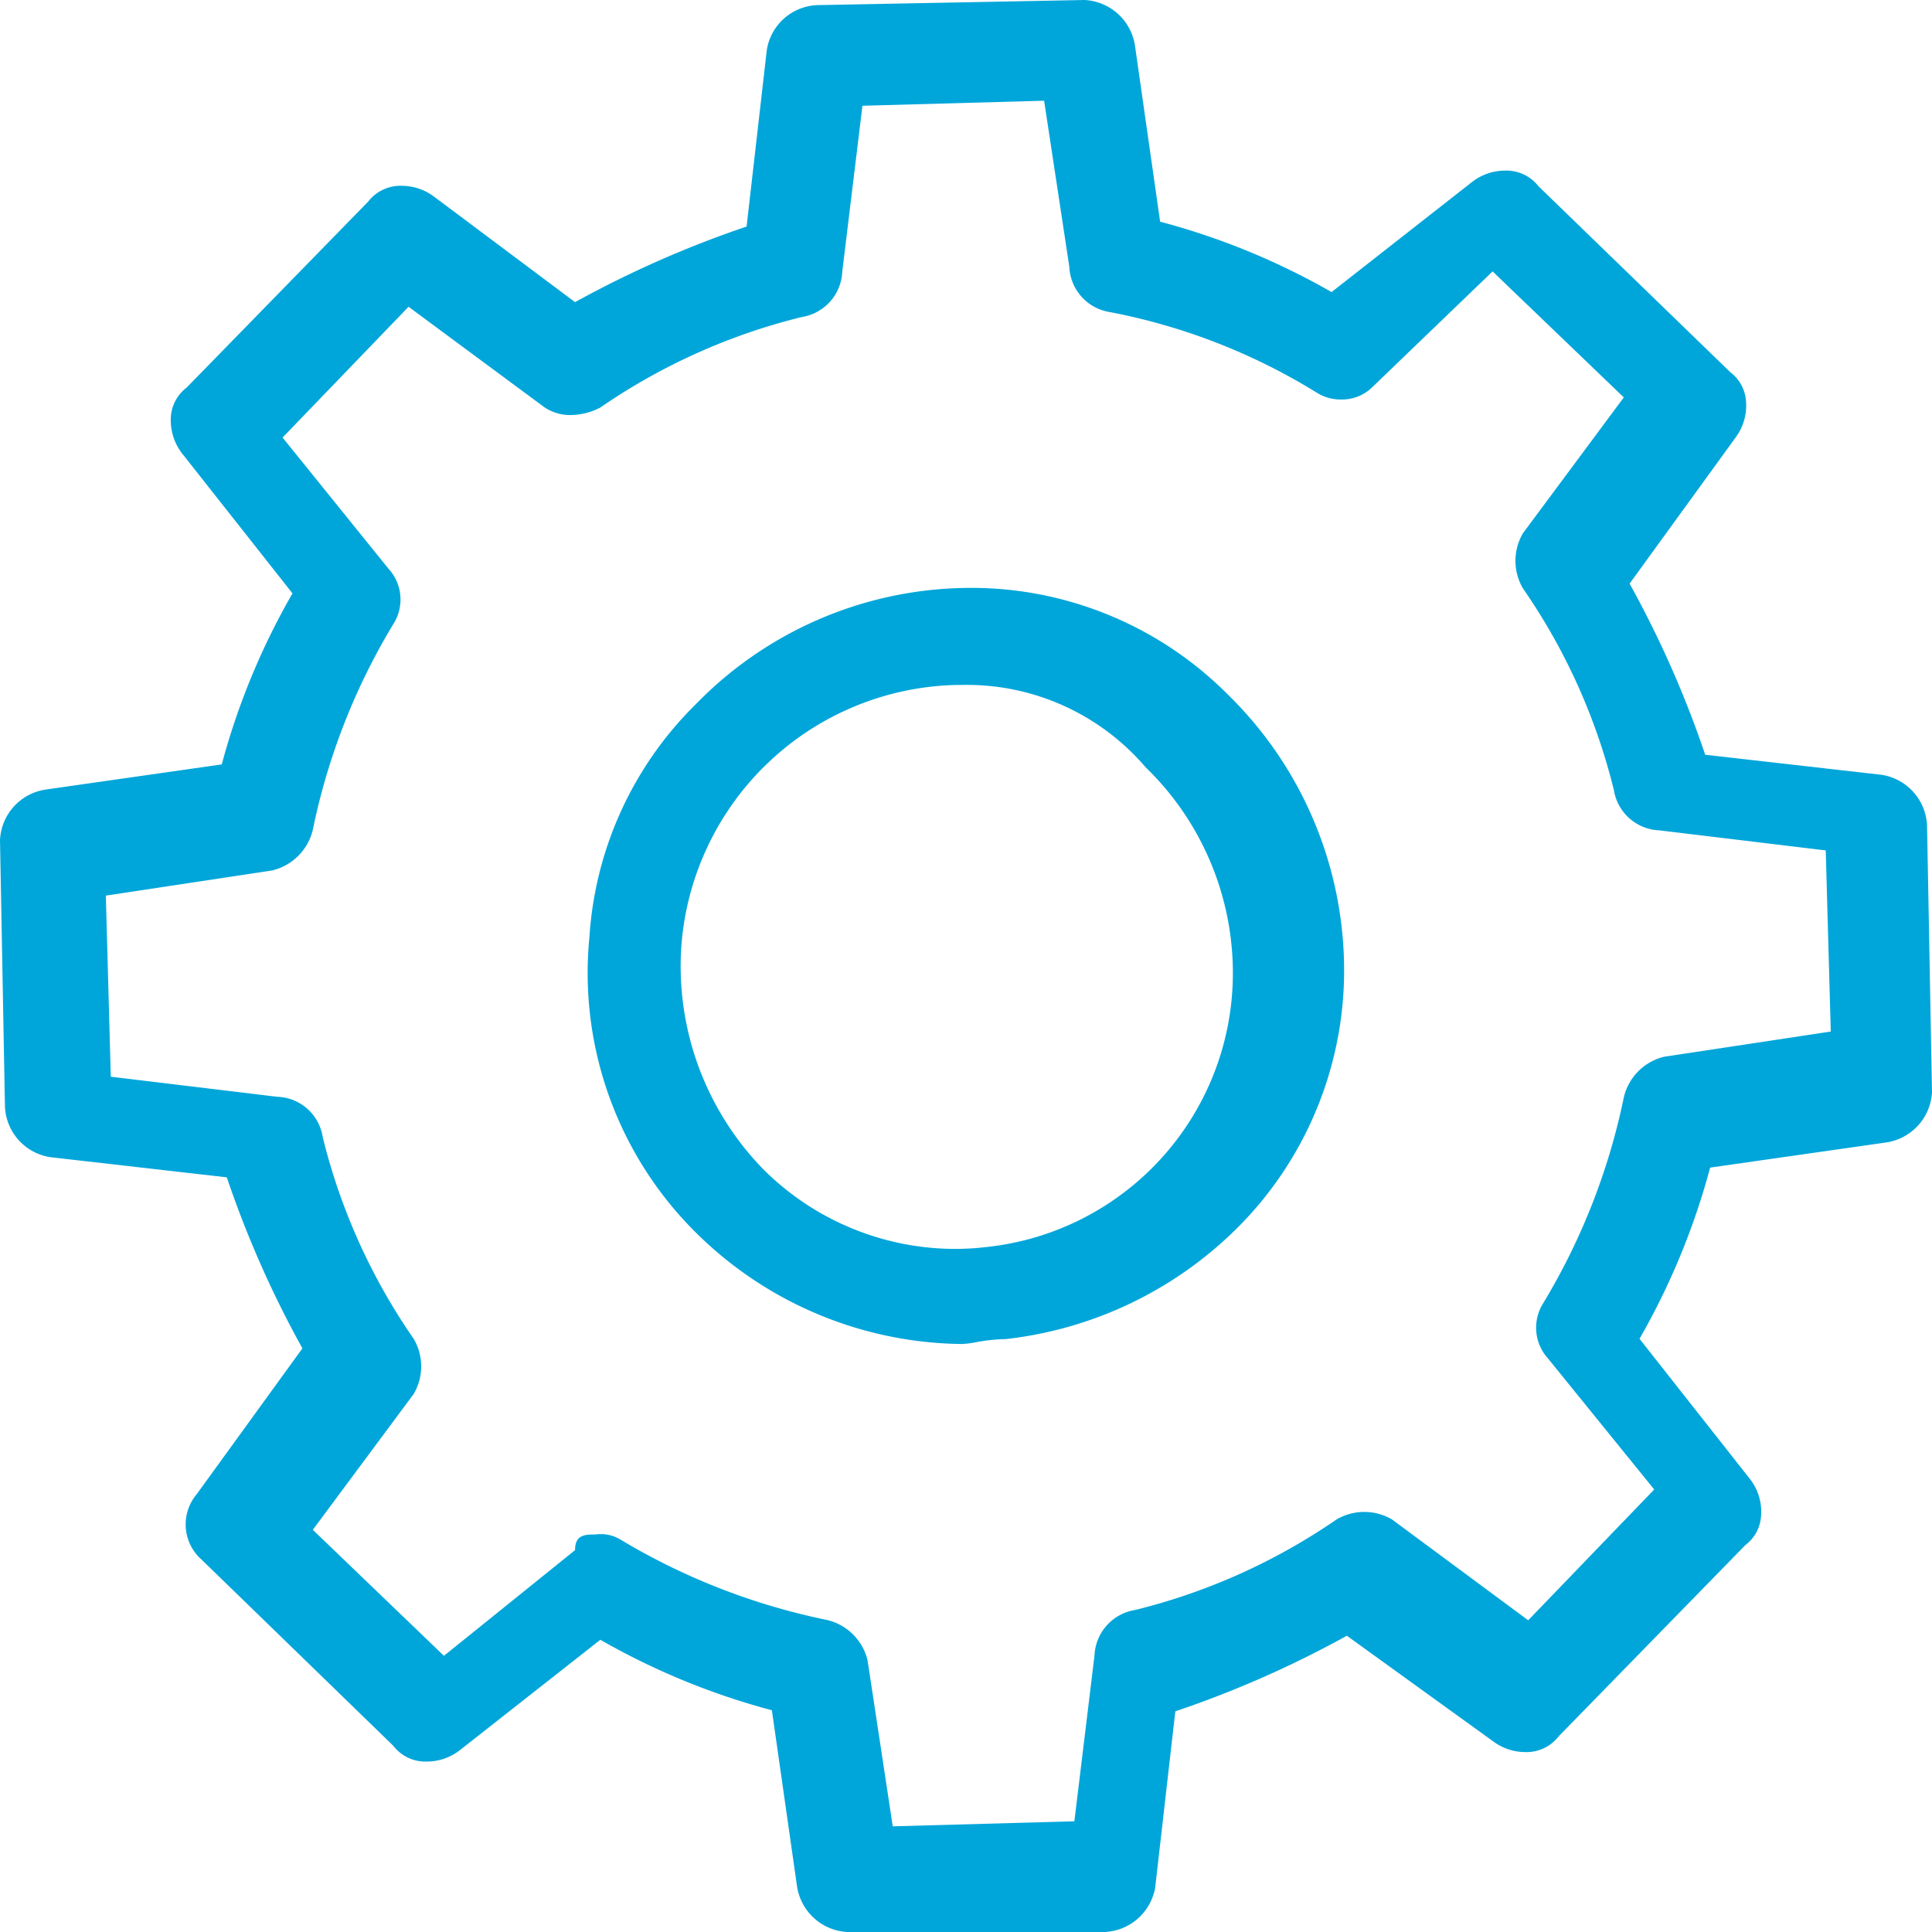 <svg xmlns="http://www.w3.org/2000/svg" width="23" height="23"><path d="M13.151 23h-3.062a.639.639 0 01-.6-.54l-.3-2.1a8.484 8.484 0 01-2.042-.839l-1.682 1.322a.643.643 0 01-.383.128.481.481 0 01-.4-.188L2.4 18.567a.558.558 0 01-.059-.778L3.6 16.052a12.4 12.4 0 01-.9-2.036l-2.1-.24a.637.637 0 01-.541-.6L0 10a.638.638 0 01.54-.6l2.1-.3a8.463 8.463 0 01.842-2.036l-1.32-1.673a.651.651 0 01-.129-.4.477.477 0 01.189-.377L4.383 2.4a.486.486 0 01.4-.188.643.643 0 01.383.128l1.68 1.257a12.561 12.561 0 012.042-.9L9.128.6a.633.633 0 01.6-.539L12.911 0a.64.64 0 01.6.539l.3 2.1a8.465 8.465 0 012.041.838l1.682-1.318a.644.644 0 01.382-.128.484.484 0 01.4.187L20.6 4.432a.469.469 0 01.183.317.637.637 0 01-.123.462L19.4 6.948a12.37 12.37 0 01.9 2.037l2.1.239a.639.639 0 01.541.6L23 13a.639.639 0 01-.541.6l-2.1.3a8.518 8.518 0 01-.841 2.038l1.321 1.677a.635.635 0 01.123.462.467.467 0 01-.183.316l-2.222 2.276a.483.483 0 01-.4.189.641.641 0 01-.382-.128l-1.741-1.257a12.438 12.438 0 01-2.042.9l-.24 2.1a.64.64 0 01-.601.527zm-6.065-4.732a.453.453 0 01.3.06 7.832 7.832 0 002.462.958.649.649 0 01.48.479l.3 1.977 2.162-.06.24-1.976a.573.573 0 01.481-.539 7.311 7.311 0 002.4-1.078.653.653 0 01.661 0l1.621 1.2 1.5-1.557-1.263-1.558a.546.546 0 01-.059-.659 7.77 7.77 0 00.961-2.455.65.65 0 01.48-.48l1.983-.3-.06-2.156-1.982-.239a.57.57 0 01-.54-.479 7.253 7.253 0 00-1.082-2.4.648.648 0 010-.659l1.2-1.616-1.562-1.5-1.435 1.381a.512.512 0 01-.367.144.535.535 0 01-.294-.083 7.277 7.277 0 00-2.462-.958.571.571 0 01-.481-.539l-.3-1.977-2.163.06-.24 1.975a.571.571 0 01-.481.54 7.287 7.287 0 00-2.4 1.078.792.792 0 01-.352.089.552.552 0 01-.308-.089l-1.622-1.2-1.5 1.557 1.259 1.559a.543.543 0 01.061.659 7.733 7.733 0 00-.961 2.456.654.654 0 01-.481.479l-1.982.3.059 2.156 1.982.239a.566.566 0 01.541.48 7.246 7.246 0 001.082 2.4.647.647 0 010 .659l-1.2 1.616 1.561 1.5 1.561-1.258c-.001-.186.122-.186.24-.186z" fill="#00a6da"/><path d="M11.45 16a4.56 4.56 0 01-3.108-1.27 4.353 4.353 0 01-1.325-3.576 4.273 4.273 0 011.266-2.77A4.567 4.567 0 0111.45 7a4.308 4.308 0 013.168 1.269A4.593 4.593 0 0116 11.442a4.331 4.331 0 01-1.267 3.173 4.64 4.64 0 01-2.763 1.327 1.984 1.984 0 00-.346.036 1.117 1.117 0 01-.174.022zm-.056-7.846a3.359 3.359 0 00-3.283 3.115 3.463 3.463 0 00.979 2.654 3.238 3.238 0 002.275.945 3.193 3.193 0 00.374-.022 3.279 3.279 0 002.937-3.346 3.408 3.408 0 00-1.037-2.365 2.8 2.8 0 00-2.189-.981z" fill="#00a6da"/></svg>